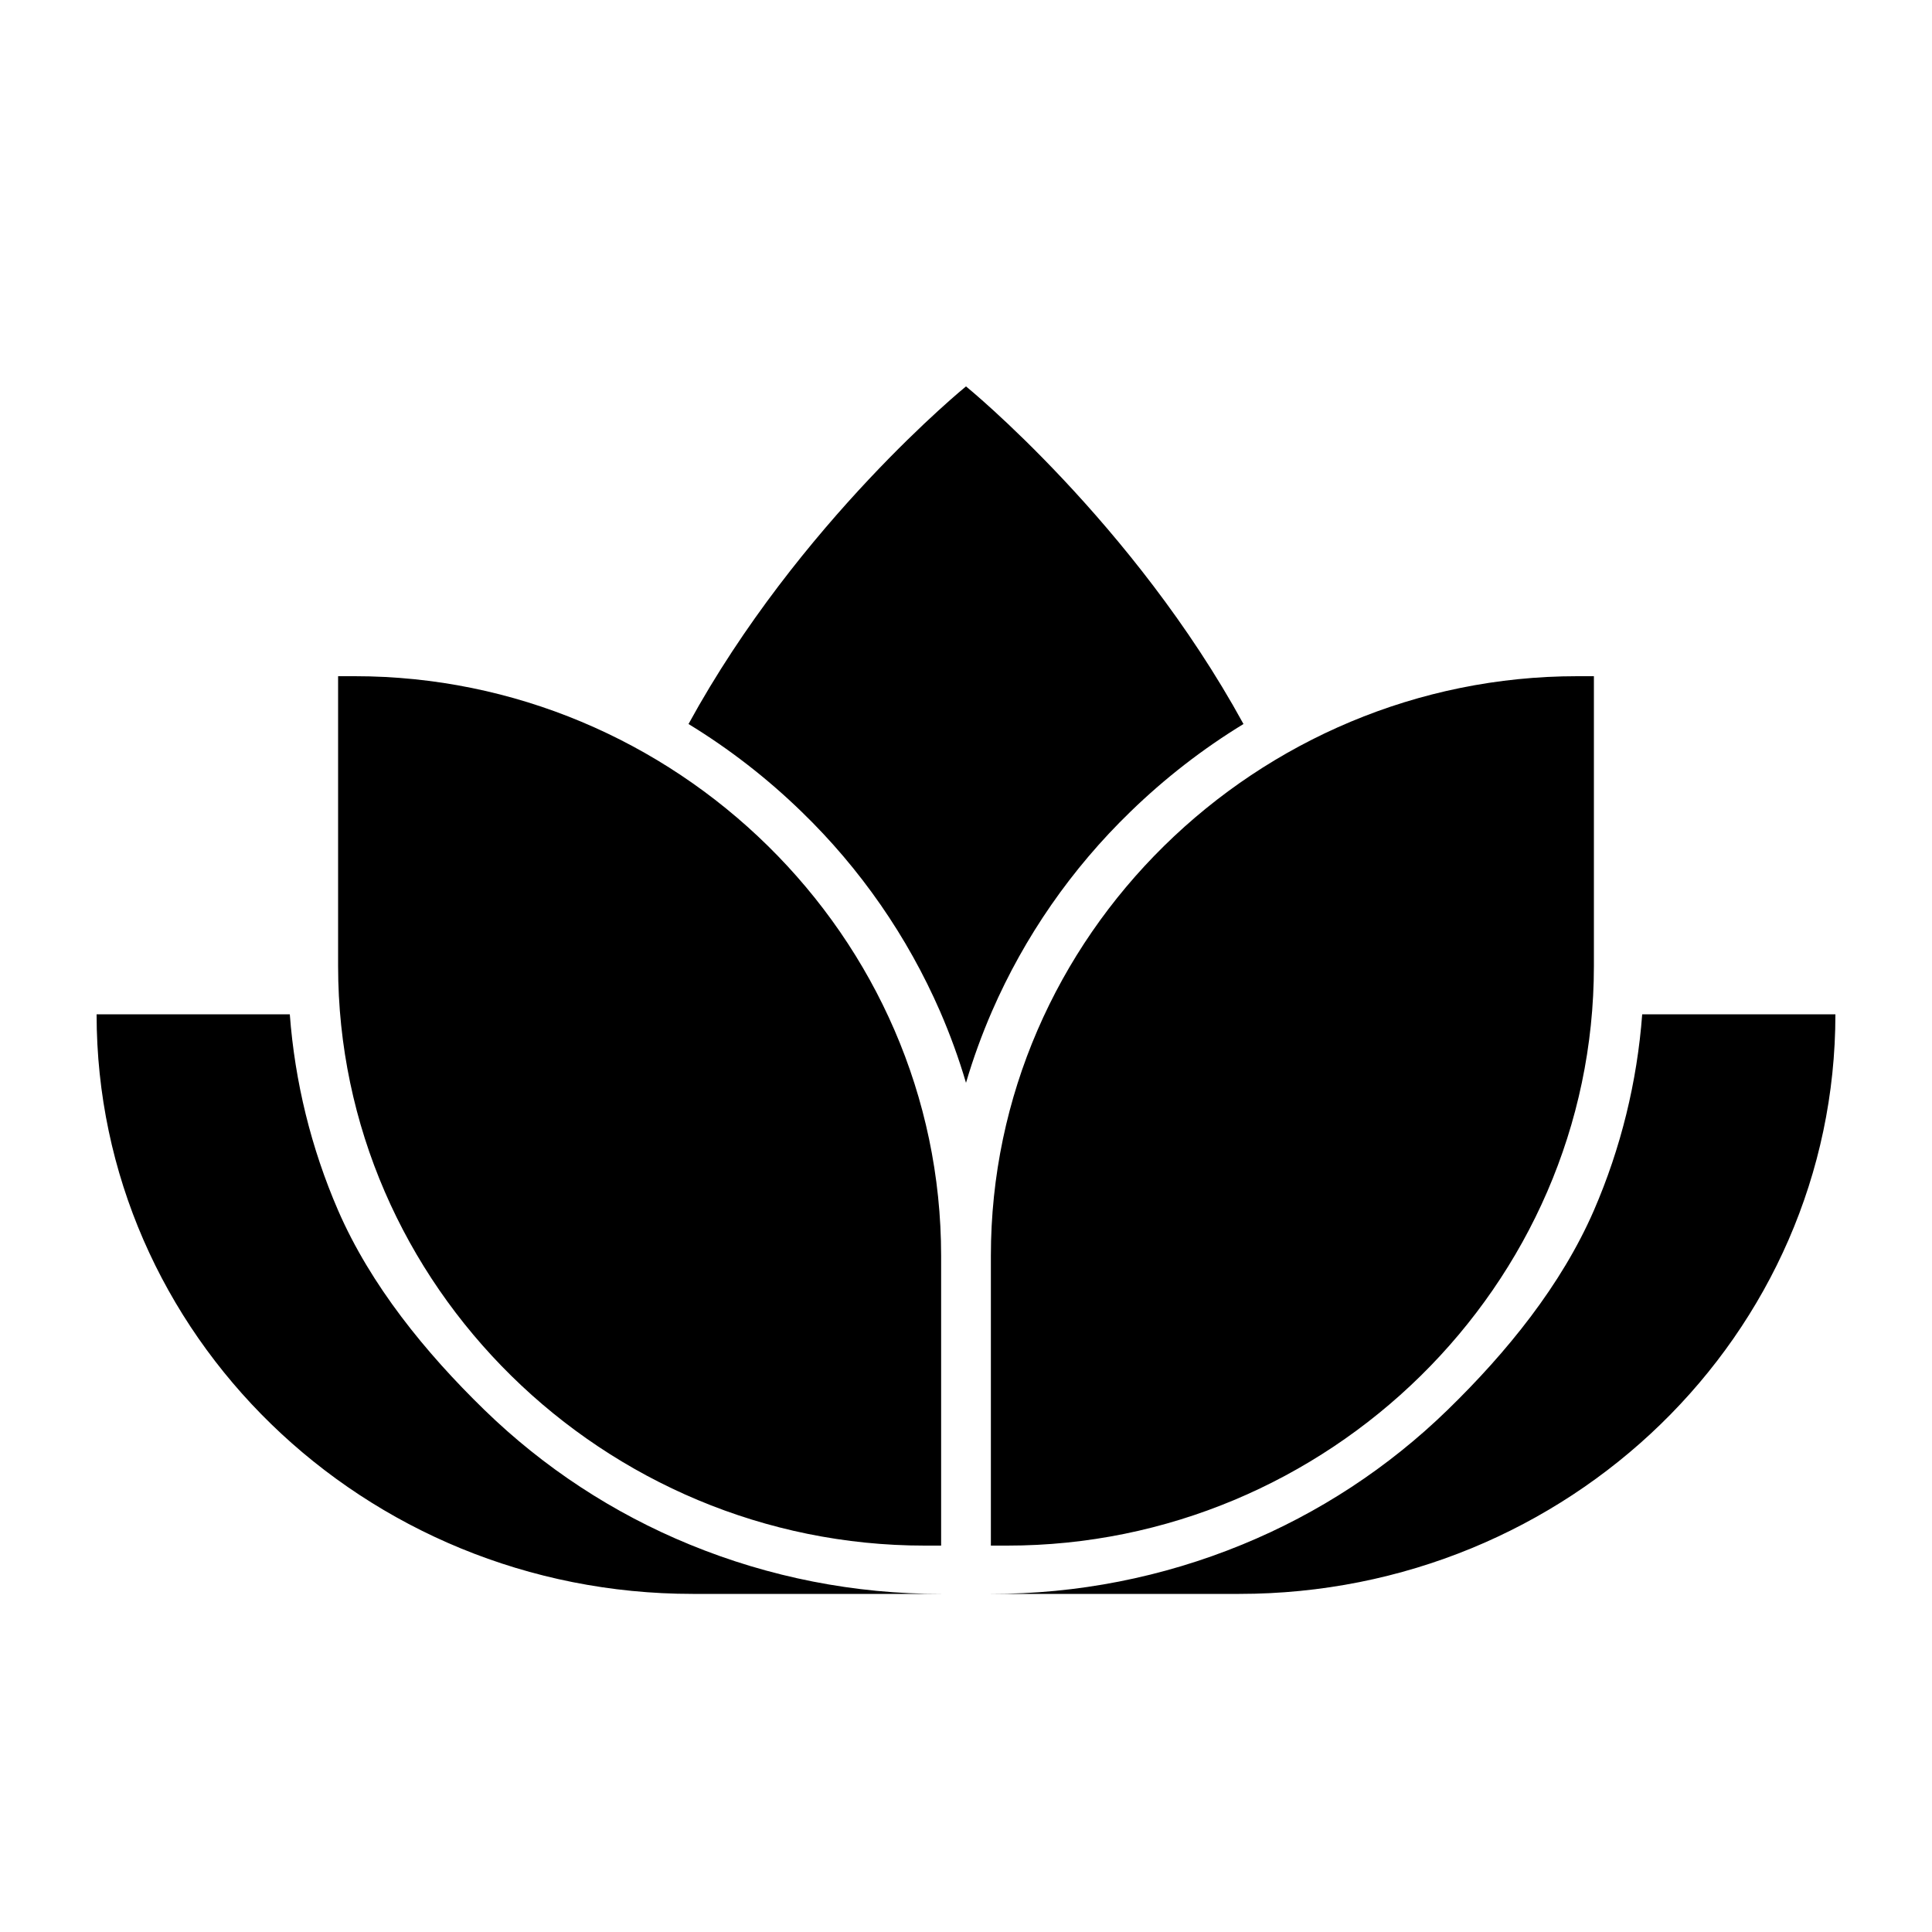 <svg width="24" height="24" viewBox="0 0 24 24" fill="currentColor" xmlns="http://www.w3.org/2000/svg">
<path fill-rule="evenodd" clip-rule="evenodd" d="M20.4 12.6C20.337 13.44 20.135 14.263 19.8 15.036C19.396 15.965 18.718 16.799 17.982 17.515C17.246 18.231 16.381 18.798 15.432 19.187C14.441 19.594 13.38 19.802 12.309 19.8H15.394C19.484 19.8 22.8 16.576 22.8 12.6H20.4ZM6.018 17.515C5.282 16.799 4.604 15.965 4.2 15.036C3.865 14.263 3.663 13.44 3.6 12.6H1.2C1.2 16.576 4.516 19.8 8.606 19.8H11.691C10.62 19.802 9.559 19.594 8.568 19.187C7.619 18.798 6.754 18.231 6.018 17.515ZM12.309 19.2H12.514C16.491 19.2 19.8 15.976 19.8 12V8.4H19.594C15.618 8.4 12.309 11.623 12.309 15.6V19.2ZM11.691 19.2H11.486C7.509 19.2 4.2 15.976 4.2 12V8.4H4.406C8.382 8.4 11.691 11.623 11.691 15.6V19.2ZM9.959 10.085C10.688 10.791 11.272 11.633 11.678 12.564C11.803 12.852 11.911 13.149 12 13.451C12.089 13.149 12.197 12.852 12.322 12.564C12.727 11.633 13.312 10.791 14.041 10.085C14.468 9.67 14.939 9.304 15.447 8.994C14.075 6.486 12 4.8 12 4.8C12 4.8 9.925 6.486 8.553 8.994C9.061 9.304 9.532 9.67 9.959 10.085Z" fill="currentColor"/>
</svg>

